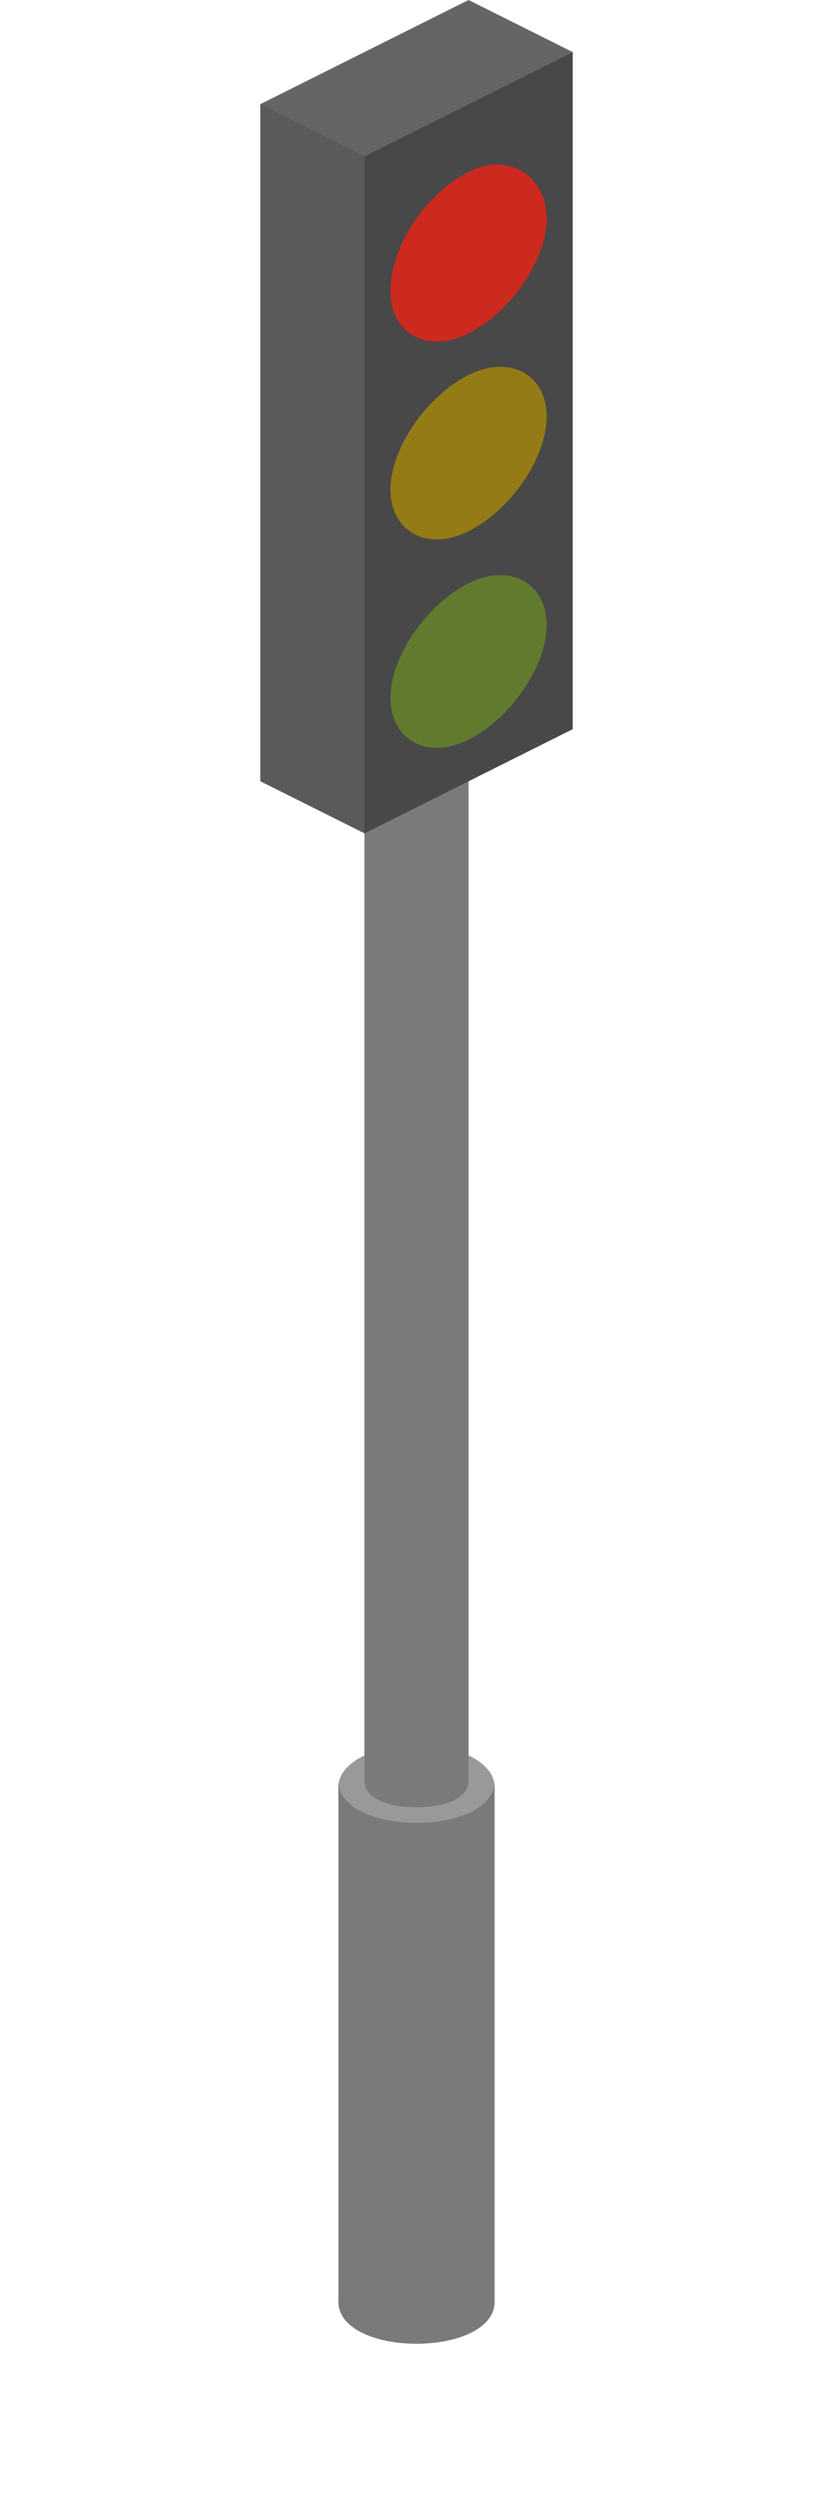 <svg enable-background="new 0 0 16 48" viewBox="0 0 16 48" xmlns="http://www.w3.org/2000/svg"><ellipse cx="8" cy="34.3" fill="#999" rx="1.5" ry=".8"/><path d="m9 10.7h-2v23.5c0 .3.4.5 1 .5s1-.2 1-.5c0-.1 0-23.5 0-23.5z" fill="#999"/><path d="m9 10.7h-2v23.5c0 .3.4.5 1 .5s1-.2 1-.5c0-.1 0-23.5 0-23.5z" opacity=".2"/><path d="m8 35c-.8 0-1.5-.3-1.5-.8v10c0 .5.7.8 1.5.8s1.5-.3 1.5-.8c0-.1 0-5.6 0-10 0 .5-.7.8-1.5.8z" fill="#999"/><path d="m8 35c-.8 0-1.5-.3-1.5-.8v10c0 .5.7.8 1.5.8s1.5-.3 1.5-.8c0-.1 0-5.6 0-10 0 .5-.7.8-1.5.8z" opacity=".2"/><path d="m9 0 2 1v13l-4 2-2-1v-13z" fill="#656565"/><path d="m5 15 2 1v-13l-2-1z" opacity=".11"/><path d="m7.5 9.4c0 .8.7 1.2 1.5.8s1.5-1.4 1.5-2.2-.7-1.2-1.5-.8-1.5 1.4-1.5 2.2z" fill="#fc0" opacity=".7"/><path d="m7.5 13.4c0 .8.7 1.2 1.5.8s1.5-1.4 1.5-2.2-.7-1.2-1.5-.8-1.5 1.4-1.5 2.2z" fill="#9c3" opacity=".7"/><path d="m11 14-4 2v-13l4-2z" opacity=".29"/><path d="m7.5 5.6c0 .8.7 1.2 1.5.8s1.5-1.4 1.5-2.2-.7-1.3-1.5-.9-1.5 1.4-1.5 2.3z" fill="#cc291f"/></svg>
